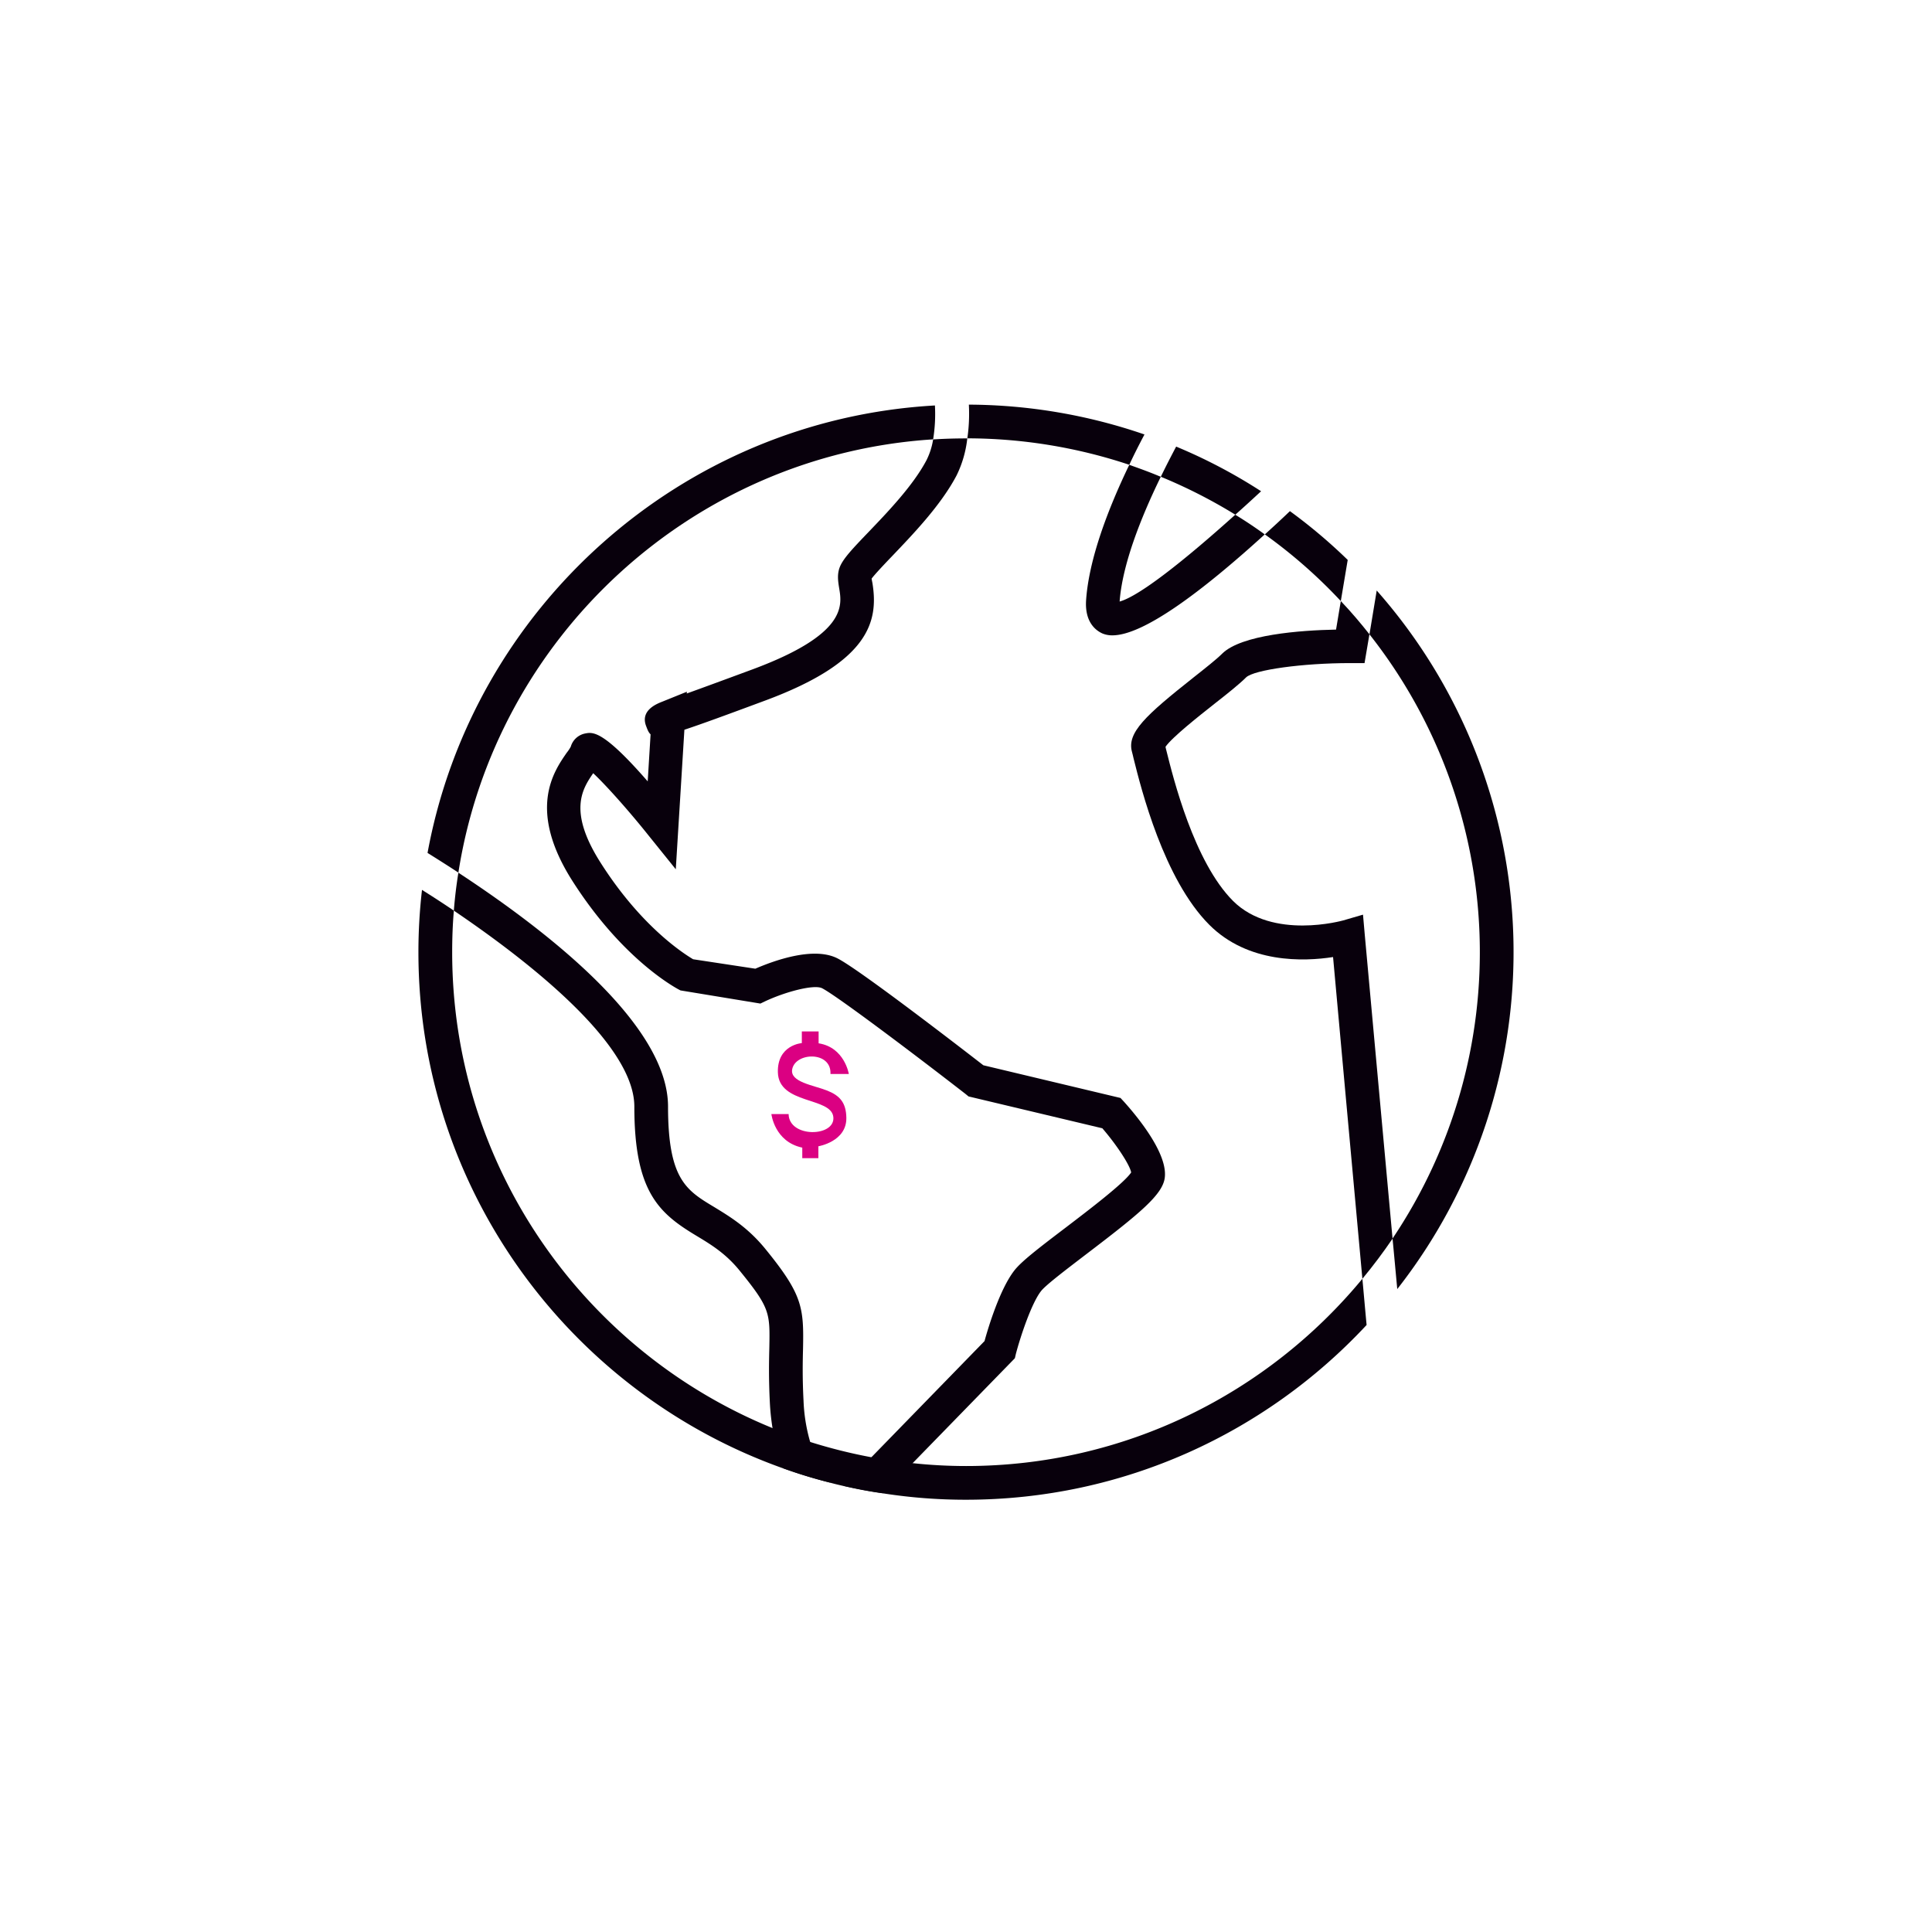 <svg id="Capa_1" data-name="Capa 1" xmlns="http://www.w3.org/2000/svg" viewBox="0 0 1080 1080"><defs><style>.cls-1{fill:#08000c;}.cls-2{fill:#db0082;}</style></defs><path class="cls-1" d="M452.86,806.05a63.62,63.62,0,0,0,11.4,22.8c2.35.66,4.8,1.22,7.25,1.79l15.64-16A291.76,291.76,0,0,1,452.86,806.05ZM769.59,330.1l-4.05,24.5a286.78,286.78,0,0,1,12.9,337.74v.09c.95,9.71,1.79,19.22,2.64,28.17a305.35,305.35,0,0,0-11.49-390.5ZM657.48,249.65c-2.83,5.37-5.75,11-8.57,16.86a289.36,289.36,0,0,1,41.64,21.2c4.71-4.15,9.51-8.57,14.41-13.1A296.57,296.57,0,0,0,657.48,249.65ZM541.6,226.19a96.71,96.71,0,0,1-.85,18.84,287.92,287.92,0,0,1,90.54,14.79c2.73-5.93,5.65-11.59,8.48-16.95A305.36,305.36,0,0,0,541.6,226.19ZM239,476.79c5.56,3.48,11.4,7.16,17.24,11C276.78,356.39,386.72,254.17,521.63,245.6a88.77,88.77,0,0,0,1-18.94C380.6,234.67,264.15,339.9,239,476.79ZM761.58,714.85C708.82,778.73,629.12,819.52,540,819.52a281.41,281.41,0,0,1-29.77-1.6c-7.82-.75-15.54-1.88-23.08-3.3a291.76,291.76,0,0,1-34.29-8.57c-7.16-2.26-14.14-4.9-21-7.73-105-42.77-179.09-145.93-179.09-266,0-7.82.28-15.64.94-23.27q-9-6.08-17.81-11.59a303.64,303.64,0,0,0-2,34.86c0,133,85.26,246.45,204.06,288.56a272.7,272.7,0,0,0,26.29,8c2.35.66,4.8,1.22,7.25,1.79,7.35,1.69,14.7,3.11,22.23,4.14A299,299,0,0,0,540,838.36c88.27,0,168-37.59,223.94-97.69C763.18,732.66,762.43,724,761.58,714.85ZM721.07,285.73c-4.71,4.52-9.42,8.86-14,13A285.57,285.57,0,0,1,749.52,336l3.86-23A298,298,0,0,0,721.07,285.73ZM452.86,806.05a63.62,63.62,0,0,0,11.4,22.8c2.35.66,4.8,1.22,7.25,1.79l15.64-16A291.76,291.76,0,0,1,452.86,806.05Z"/><path class="cls-1" d="M628.37,615.93l-2-2.16L549.7,595.49c-12.15-9.42-69.9-54-81.68-59.82-13.56-6.78-36,1.6-45.78,5.84l-34.77-5.28c-5.37-3.2-29-18.27-51.62-53.79-18.37-28.73-10.46-41.26-4.24-50.21,7.54,7.06,20.54,21.76,30.9,34.76l15.26,18.94,4.81-78c9.42-3.11,23.55-8.29,44.84-16.2C486.21,370,491.11,347.25,487.71,326c-.18-.94-.37-1.79-.47-2.55,1.89-2.54,7.35-8.29,11.87-13,11.31-11.87,26.85-28,35.61-44.65a62.09,62.09,0,0,0,6-20.73H540q-9.33,0-18.37.57A40,40,0,0,1,518,257.09c-7.44,14.23-21.85,29.21-32.4,40.23-9.14,9.51-14,14.69-16,19.31-1.79,4.24-1.13,8.29-.47,12.34,1.6,9.61,4.15,25.63-48.24,45.13-17.33,6.41-29.11,10.74-37,13.57l.09-1-13.75,5.56c-3.39,1.32-12.44,5-9,13.75.75,2,1.32,3.49,2.45,4.52l-1.61,26.29c-25-28.74-30.71-27.6-35-26.76a10.48,10.48,0,0,0-8,7.35,21.45,21.45,0,0,1-2.26,3.39c-7.16,10.37-22.33,31.75,3.3,71.88,28.73,44.94,59,60.39,60.29,61L425.06,561l2.55-1.22c11.4-5.37,27.41-9.61,31.94-7.35,8.19,4.14,53.6,38.44,80.26,59.16l1.6,1.32,74.81,17.81c8.19,9.51,15.35,20.53,16.11,24.68-3.87,5.93-24.22,21.38-36.56,30.8-15.26,11.59-24.87,19-28.73,24-8.1,10.36-14.6,31.84-16.68,39.47l-63.21,64.91-15.64,16c7.35,1.69,14.7,3.11,22.23,4.14l16.49-16.86,57.09-58.6.57-2.45c2.63-10,8.76-28.26,14-35,2.55-3.4,15.17-12.91,25.25-20.64,30.43-23.17,43-33.53,44-43.05C652.67,644.57,635.72,624.13,628.37,615.93ZM449.18,783c-.66-12.63-.47-21.76-.28-29.11.47-23.08-.28-30.24-21.1-55.78-9.8-12-19.79-18-28.55-23.36-15.54-9.33-25.81-15.45-25.81-56.15,0-44.56-63.78-95.71-117.2-130.76q-1.69,10.45-2.54,21.2c49.93,33.82,100.9,77.06,100.9,109.56,0,47.77,13.75,59.64,34.95,72.35,7.82,4.72,15.92,9.61,23.64,19,17.34,21.29,17.24,23.83,16.87,43.52-.19,7.63-.38,17,.28,30.34a129.78,129.78,0,0,0,1.51,14.5A107.78,107.78,0,0,0,438,820.84a272.7,272.7,0,0,0,26.29,8,63.62,63.62,0,0,1-11.4-22.8A95.38,95.38,0,0,1,449.18,783Z"/><path class="cls-1" d="M707,298.73c-35.61,32.41-67.92,56.43-85.16,56.43a14.19,14.19,0,0,1-5.47-1c-3.86-1.7-10.08-6.41-9.23-18.75,1.6-22.89,12.15-50.69,24.12-75.56,5.93,2.08,11.87,4.24,17.62,6.69-11.4,23.37-21.48,49.27-23,69.72,10.74-2.92,35.42-22.24,64.63-48.52C696.2,291.19,701.66,294.87,707,298.73Z"/><path class="cls-1" d="M778.44,692.34v.09c-5.27,7.73-10.92,15.26-16.86,22.42C755.65,650.6,747.92,564.69,745.19,535c-16.39,2.54-47.48,3.67-69.15-18-25.53-25.53-38.16-76.21-42.3-92.79-.38-1.79-.76-3.11-.94-3.86-3-10.74,7.63-20.45,34.38-41.64,6.69-5.28,13-10.27,16-13.29,10.74-10.64,43.71-13.09,63.68-13.47L749.52,336c5.65,5.93,10.93,12.15,16,18.56l-2.73,16.11h-8c-26.57,0-53.89,3.77-58.22,8-3.87,3.86-10.27,8.95-17.72,14.79-8.47,6.69-23.64,18.65-27.32,24,.1.66.29,1.32.48,2.07,3.86,15.45,15.45,62.27,37.3,84.13,22.14,22,61.24,10.93,61.62,10.84l11-3.21,1,11.4C763.09,524.17,771.47,616.69,778.44,692.34Z"/><path class="cls-2" d="M464.24,600.36H474.5s-2.37-14.89-16.89-17.14v-6.63h-9.38v6.5s-13.82,1-13.39,16.4c.5,18,29.78,13.64,31,24.9s-24.78,11.83-25-1.63h-9.63s1.75,15.52,17.27,18.77v5.88h9v-6.63s15.83-2.61,15.64-15.89c-.13-8.51-3.63-12.43-10.76-15.27-7.65-3-20.87-4.73-19.52-11.88C444.65,588.11,464.87,587.47,464.24,600.36Z"/></svg>